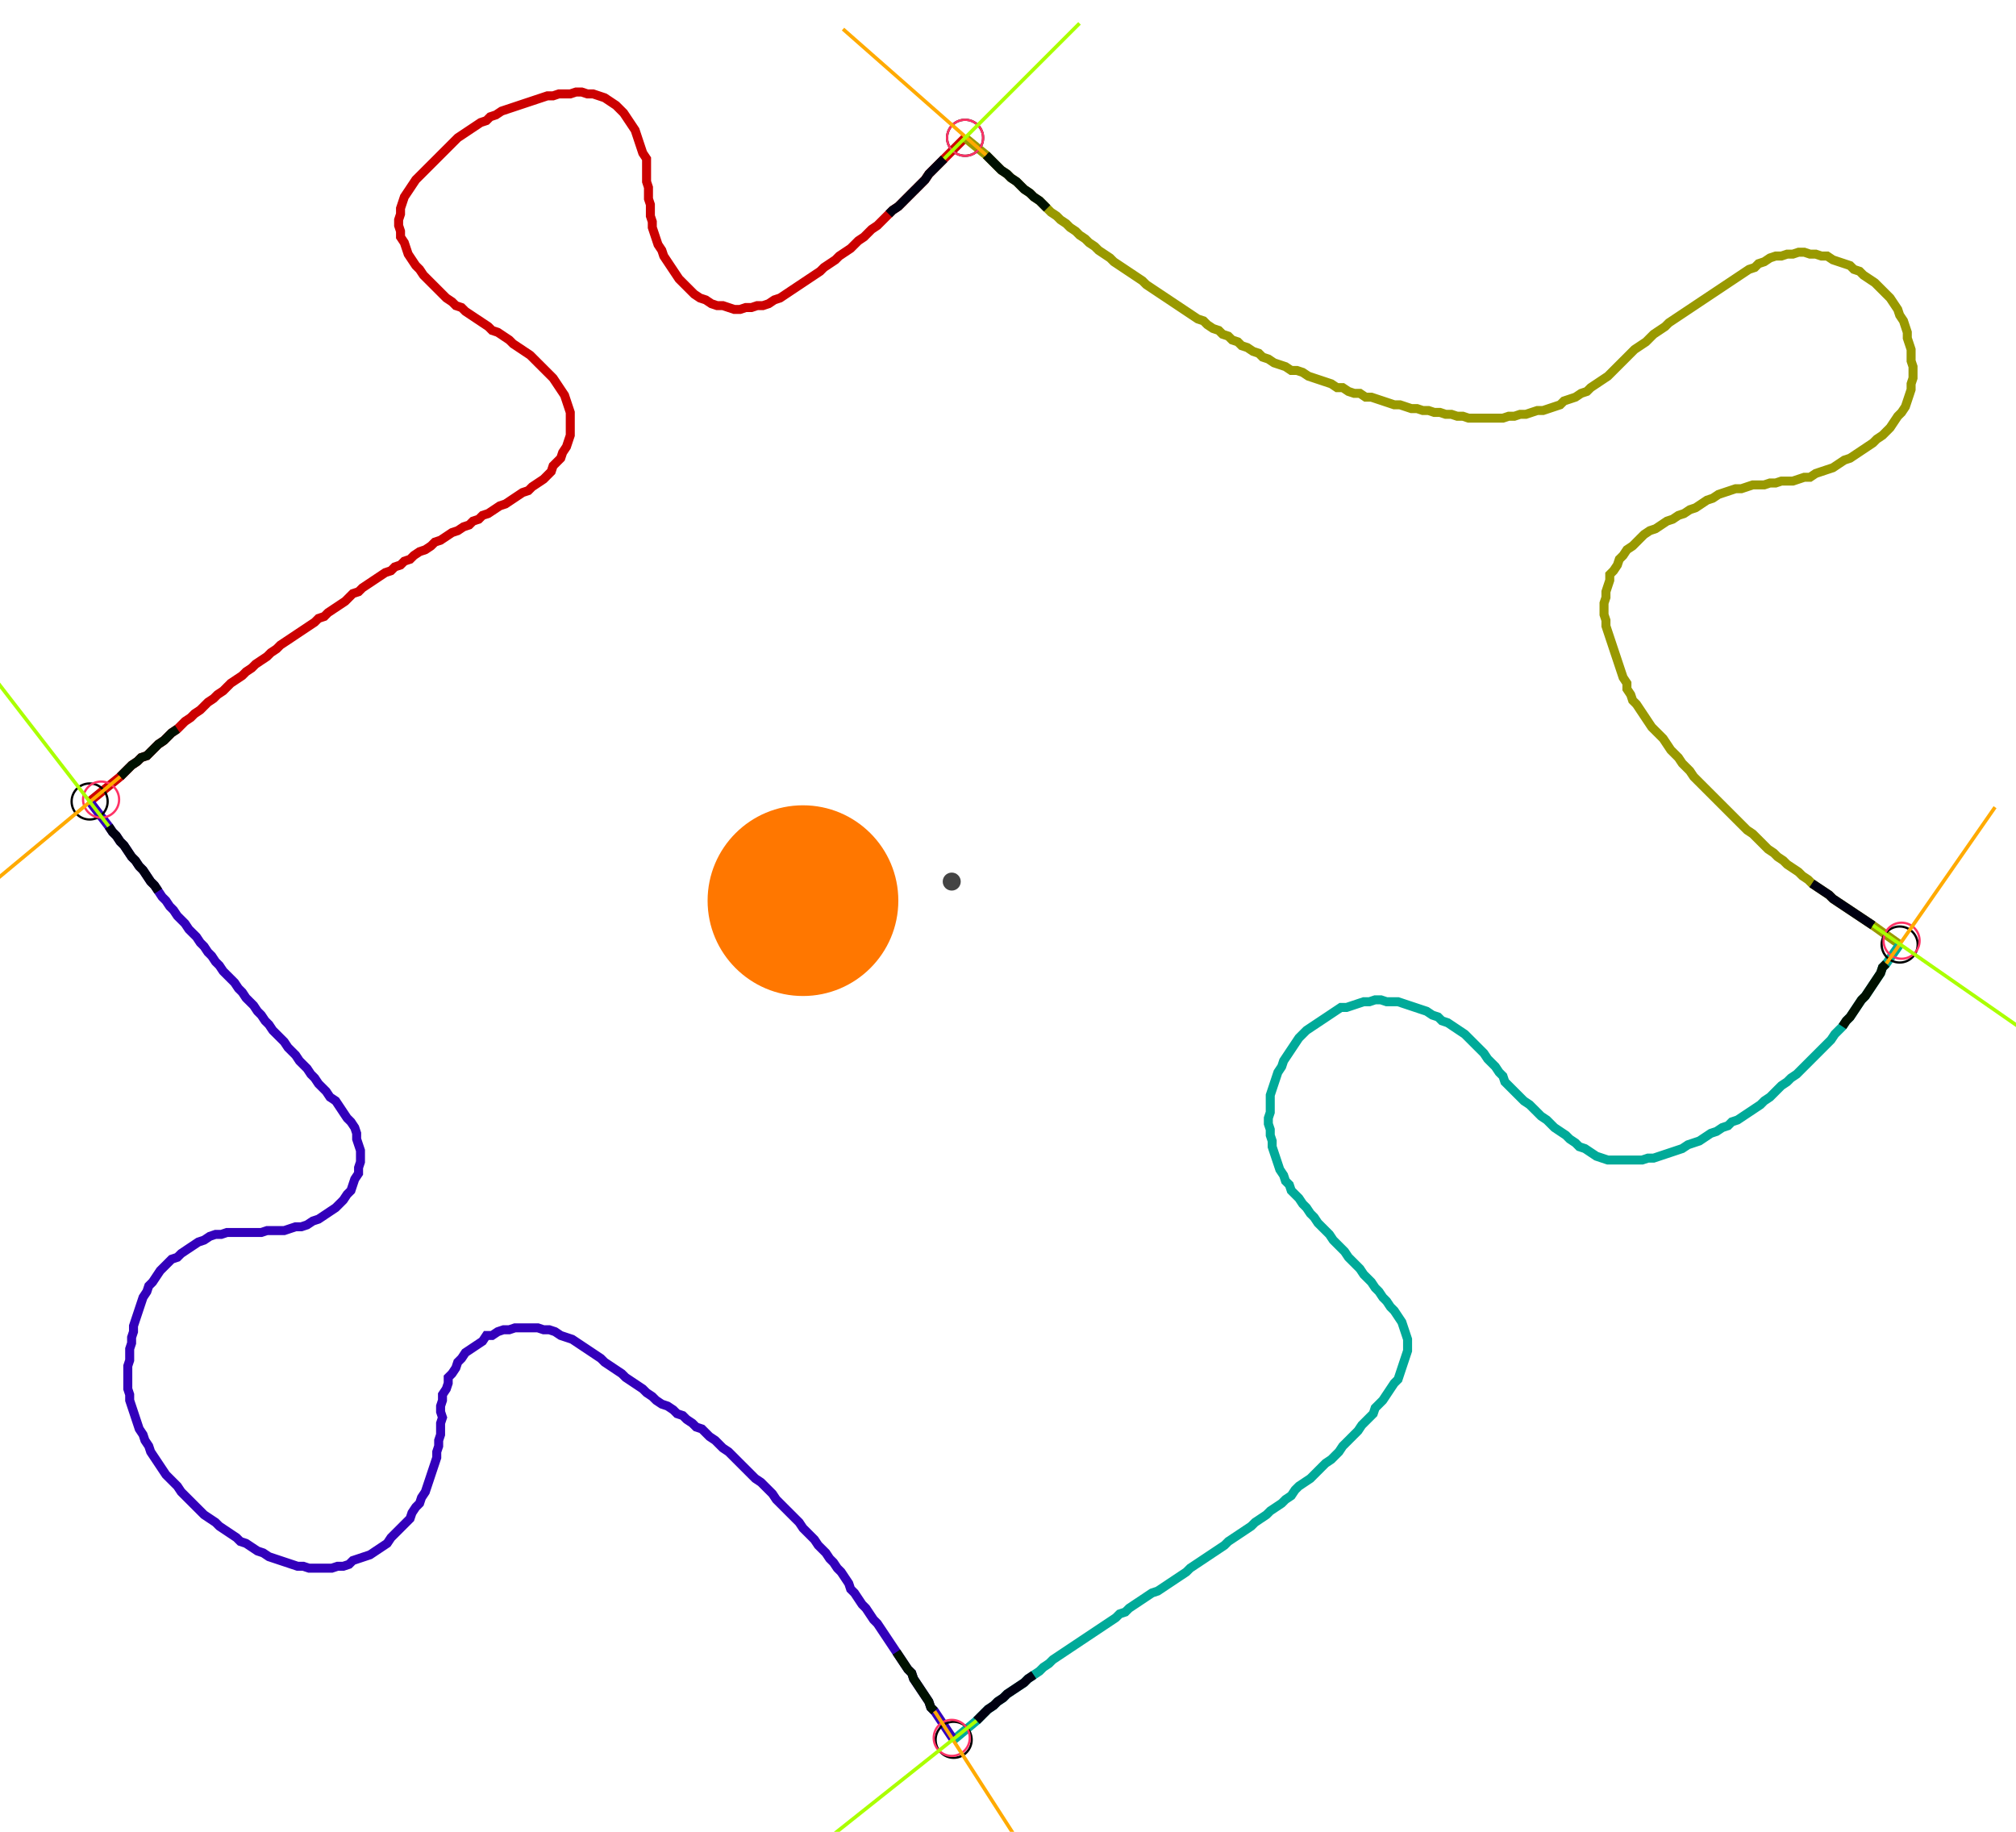 <?xml version="1.0" encoding="UTF-8" standalone="no"?><svg width="605.079" height="549.841" viewBox="-10 -10 221.693 203.28" xmlns="http://www.w3.org/2000/svg" xmlns:xlink="http://www.w3.org/1999/xlink"><polyline points="-1.058,78.942 2.328,76.19 2.751,75.767 3.175,75.344 3.598,74.921 4.233,74.497 4.656,74.074 5.291,73.862 5.714,73.439 6.138,73.016 6.561,72.593 7.196,72.169 7.619,71.746 8.042,71.323 8.677,70.899 9.101,70.476 9.524,70.053 10.159,69.63 10.582,69.206 11.217,68.783 11.64,68.36 12.063,67.937 12.698,67.513 13.122,67.09 13.757,66.667 14.18,66.243 14.603,65.82 15.238,65.397 15.873,64.974 16.296,64.55 16.931,64.127 17.354,63.704 17.989,63.28 18.624,62.857 19.048,62.434 19.683,62.011 20.106,61.587 20.741,61.164 21.376,60.741 22.011,60.317 22.646,59.894 23.28,59.471 23.915,59.048 24.339,58.624 24.974,58.413 25.397,57.989 26.032,57.566 26.667,57.143 27.302,56.72 27.725,56.296 28.148,55.873 28.783,55.661 29.206,55.238 29.841,54.815 30.476,54.392 31.111,53.968 31.746,53.545 32.381,53.333 32.804,52.91 33.439,52.698 33.862,52.275 34.497,52.063 34.921,51.64 35.556,51.217 36.19,51.005 36.825,50.582 37.249,50.159 37.884,49.947 38.519,49.524 39.153,49.101 39.788,48.889 40.423,48.466 41.058,48.254 41.481,47.831 42.116,47.619 42.54,47.196 43.175,46.984 43.81,46.561 44.444,46.138 45.079,45.926 45.714,45.503 46.349,45.079 46.984,44.656 47.619,44.444 48.042,44.021 48.677,43.598 49.312,43.175 49.735,42.751 50.159,42.328 50.37,41.693 50.794,41.27 51.217,40.847 51.429,40.212 51.852,39.577 52.063,38.942 52.275,38.307 52.275,37.672 52.275,37.037 52.275,36.402 52.275,35.767 52.063,35.132 51.852,34.497 51.64,33.862 51.217,33.228 50.794,32.593 50.37,31.958 49.947,31.534 49.524,31.111 49.101,30.688 48.677,30.265 48.254,29.841 47.831,29.418 47.196,28.995 46.561,28.571 45.926,28.148 45.503,27.725 44.868,27.302 44.233,26.878 43.598,26.667 43.175,26.243 42.54,25.82 41.905,25.397 41.27,24.974 40.635,24.55 40.212,24.127 39.577,23.915 39.153,23.492 38.519,23.069 38.095,22.646 37.672,22.222 37.249,21.799 36.825,21.376 36.402,20.952 35.979,20.529 35.556,19.894 35.132,19.471 34.709,18.836 34.286,18.201 34.074,17.566 33.862,16.931 33.439,16.296 33.439,15.661 33.228,15.026 33.228,14.392 33.439,13.757 33.439,13.122 33.651,12.487 33.862,11.852 34.286,11.217 34.709,10.582 35.132,9.947 35.556,9.524 35.979,9.101 36.402,8.677 36.825,8.254 37.249,7.831 37.672,7.407 38.095,6.984 38.519,6.561 38.942,6.138 39.365,5.714 39.788,5.291 40.423,4.868 41.058,4.444 41.693,4.021 42.328,3.598 42.963,3.386 43.386,2.963 44.021,2.751 44.656,2.328 45.291,2.116 45.926,1.905 46.561,1.693 47.196,1.481 47.831,1.27 48.466,1.058 49.101,0.847 49.735,0.635 50.37,0.635 51.005,0.423 51.64,0.423 52.275,0.423 52.91,0.212 53.545,0.212 54.18,0.423 54.815,0.423 55.45,0.635 56.085,0.847 56.72,1.27 57.354,1.693 57.778,2.116 58.201,2.54 58.624,3.175 59.048,3.81 59.471,4.444 59.683,5.079 59.894,5.714 60.106,6.349 60.317,6.984 60.741,7.619 60.741,8.254 60.741,8.889 60.741,9.524 60.741,10.159 60.952,10.794 60.952,11.429 60.952,12.063 61.164,12.698 61.164,13.333 61.164,13.968 61.376,14.603 61.376,15.238 61.587,15.873 61.799,16.508 62.011,17.143 62.434,17.778 62.646,18.413 63.069,19.048 63.492,19.683 63.915,20.317 64.339,20.952 64.762,21.376 65.185,21.799 65.608,22.222 66.032,22.646 66.667,23.069 67.302,23.28 67.937,23.704 68.571,23.915 69.206,23.915 69.841,24.127 70.476,24.339 71.111,24.339 71.746,24.127 72.381,24.127 73.016,23.915 73.651,23.915 74.286,23.704 74.921,23.28 75.556,23.069 76.19,22.646 76.825,22.222 77.46,21.799 78.095,21.376 78.73,20.952 79.365,20.529 80.0,20.106 80.423,19.683 81.058,19.259 81.693,18.836 82.116,18.413 82.751,17.989 83.386,17.566 83.81,17.143 84.233,16.72 84.868,16.296 85.291,15.873 85.714,15.45 86.349,15.026 86.772,14.603 87.196,14.18 87.619,13.757 88.042,13.333 88.677,12.91 89.101,12.487 89.524,12.063 89.947,11.64 90.37,11.217 90.794,10.794 91.217,10.37 91.64,9.947 92.063,9.312 92.487,8.889 92.91,8.466 93.333,8.042 93.757,7.619 96.085,5.291" style="fill:none; stroke:#cc0000; stroke-width:1.0"  /><polyline points="96.085,5.291 98.413,7.196 98.836,7.619 99.259,8.042 99.683,8.466 100.106,8.889 100.741,9.312 101.164,9.735 101.799,10.159 102.222,10.582 102.646,11.005 103.28,11.429 103.704,11.852 104.339,12.275 104.762,12.698 105.185,13.122 105.608,13.545 106.243,13.968 106.667,14.392 107.302,14.815 107.725,15.238 108.36,15.661 108.783,16.085 109.418,16.508 109.841,16.931 110.476,17.354 110.899,17.778 111.534,18.201 112.169,18.624 112.593,19.048 113.228,19.471 113.862,19.894 114.497,20.317 115.132,20.741 115.767,21.164 116.19,21.587 116.825,22.011 117.46,22.434 118.095,22.857 118.73,23.28 119.365,23.704 120,24.127 120.635,24.55 121.27,24.974 121.905,25.397 122.54,25.608 122.963,26.032 123.598,26.455 124.233,26.667 124.656,27.09 125.291,27.302 125.714,27.725 126.349,27.937 126.772,28.36 127.407,28.571 128.042,28.995 128.677,29.206 129.101,29.63 129.735,29.841 130.37,30.265 131.005,30.476 131.64,30.688 132.275,31.111 132.91,31.111 133.545,31.323 134.18,31.746 134.815,31.958 135.45,32.169 136.085,32.381 136.72,32.593 137.354,33.016 137.989,33.016 138.624,33.439 139.259,33.651 139.894,33.651 140.529,34.074 141.164,34.074 141.799,34.286 142.434,34.497 143.069,34.709 143.704,34.921 144.339,34.921 144.974,35.132 145.608,35.344 146.243,35.344 146.878,35.556 147.513,35.556 148.148,35.767 148.783,35.767 149.418,35.979 150.053,35.979 150.688,36.19 151.323,36.19 151.958,36.402 152.593,36.402 153.228,36.402 153.862,36.402 154.497,36.402 155.132,36.402 155.767,36.402 156.402,36.19 157.037,36.19 157.672,35.979 158.307,35.979 158.942,35.767 159.577,35.556 160.212,35.556 160.847,35.344 161.481,35.132 162.116,34.921 162.54,34.497 163.175,34.286 163.81,34.074 164.444,33.651 165.079,33.439 165.503,33.016 166.138,32.593 166.772,32.169 167.407,31.746 167.831,31.323 168.254,30.899 168.677,30.476 169.101,30.053 169.524,29.63 169.947,29.206 170.37,28.783 171.005,28.36 171.64,27.937 172.063,27.513 172.487,27.09 173.122,26.667 173.757,26.243 174.18,25.82 174.815,25.397 175.45,24.974 176.085,24.55 176.72,24.127 177.354,23.704 177.989,23.28 178.624,22.857 179.259,22.434 179.894,22.011 180.529,21.587 181.164,21.164 181.799,20.741 182.434,20.317 183.069,19.894 183.704,19.683 184.127,19.259 184.762,19.048 185.397,18.624 186.032,18.413 186.667,18.413 187.302,18.201 187.937,18.201 188.571,17.989 189.206,17.989 189.841,18.201 190.476,18.201 191.111,18.413 191.746,18.413 192.381,18.836 193.016,19.048 193.651,19.259 194.286,19.471 194.709,19.894 195.344,20.106 195.767,20.529 196.402,20.952 197.037,21.376 197.46,21.799 197.884,22.222 198.307,22.646 198.73,23.069 199.153,23.704 199.577,24.339 199.788,24.974 200.212,25.608 200.423,26.243 200.635,26.878 200.635,27.513 200.847,28.148 201.058,28.783 201.058,29.418 201.058,30.053 201.27,30.688 201.27,31.323 201.27,31.958 201.058,32.593 201.058,33.228 200.847,33.862 200.635,34.497 200.423,35.132 200,35.767 199.577,36.19 199.153,36.825 198.73,37.46 198.307,37.884 197.884,38.307 197.249,38.73 196.825,39.153 196.19,39.577 195.556,40.0 194.921,40.423 194.286,40.847 193.651,41.058 193.016,41.481 192.381,41.905 191.746,42.116 191.111,42.328 190.476,42.54 189.841,42.963 189.206,42.963 188.571,43.175 187.937,43.386 187.302,43.386 186.667,43.386 186.032,43.598 185.397,43.598 184.762,43.81 184.127,43.81 183.492,43.81 182.857,44.021 182.222,44.233 181.587,44.233 180.952,44.444 180.317,44.656 179.683,44.868 179.048,45.291 178.413,45.503 177.778,45.926 177.143,46.349 176.508,46.561 175.873,46.984 175.238,47.196 174.603,47.619 173.968,47.831 173.333,48.254 172.698,48.677 172.063,48.889 171.429,49.312 171.005,49.735 170.582,50.159 170.159,50.582 169.524,51.005 169.101,51.64 168.677,52.063 168.466,52.698 168.042,53.333 167.619,53.757 167.619,54.392 167.407,55.026 167.196,55.661 167.196,56.296 166.984,56.931 166.984,57.566 166.984,58.201 167.196,58.836 167.196,59.471 167.407,60.106 167.619,60.741 167.831,61.376 168.042,62.011 168.254,62.646 168.466,63.28 168.677,63.915 168.889,64.55 169.101,65.185 169.524,65.82 169.524,66.455 169.947,67.09 170.159,67.725 170.582,68.148 171.005,68.783 171.429,69.418 171.852,70.053 172.275,70.688 172.698,71.111 173.122,71.534 173.545,71.958 173.968,72.593 174.392,73.228 174.815,73.651 175.238,74.074 175.661,74.709 176.085,75.132 176.508,75.556 176.931,76.19 177.354,76.614 177.778,77.037 178.201,77.46 178.624,77.884 179.048,78.307 179.471,78.73 179.894,79.153 180.317,79.577 180.741,80.0 181.164,80.423 181.587,80.847 182.011,81.27 182.434,81.693 182.857,82.116 183.492,82.54 183.915,82.963 184.339,83.386 184.762,83.81 185.185,84.233 185.82,84.656 186.243,85.079 186.878,85.503 187.302,85.926 187.937,86.349 188.571,86.772 188.995,87.196 189.63,87.619 190.053,88.042 190.688,88.466 191.323,88.889 191.958,89.312 192.381,89.735 193.016,90.159 193.651,90.582 194.286,91.005 194.921,91.429 195.556,91.852 196.19,92.275 196.825,92.698 199.788,94.815" style="fill:none; stroke:#999900; stroke-width:1.0"  /><polyline points="199.788,94.815 198.307,96.931 197.884,97.354 197.672,97.989 197.249,98.624 196.825,99.259 196.402,99.894 195.979,100.529 195.556,100.952 195.132,101.587 194.709,102.222 194.286,102.857 193.862,103.28 193.439,103.915 193.016,104.339 192.593,104.762 192.169,105.397 191.746,105.82 191.323,106.243 190.899,106.667 190.476,107.09 190.053,107.513 189.63,107.937 189.206,108.36 188.783,108.783 188.36,109.206 187.725,109.63 187.302,110.053 186.667,110.476 186.243,110.899 185.82,111.323 185.397,111.746 184.762,112.169 184.339,112.593 183.704,113.016 183.069,113.439 182.434,113.862 181.799,114.286 181.164,114.497 180.741,114.921 180.106,115.132 179.471,115.556 178.836,115.767 178.201,116.19 177.566,116.614 176.931,116.825 176.296,117.037 175.661,117.46 175.026,117.672 174.392,117.884 173.757,118.095 173.122,118.307 172.487,118.519 171.852,118.519 171.217,118.73 170.582,118.73 169.947,118.73 169.312,118.73 168.677,118.73 168.042,118.73 167.407,118.73 166.772,118.519 166.138,118.307 165.503,117.884 164.868,117.46 164.233,117.249 163.81,116.825 163.175,116.402 162.751,115.979 162.116,115.556 161.481,115.132 161.058,114.709 160.635,114.286 160.0,113.862 159.577,113.439 159.153,113.016 158.73,112.593 158.095,112.169 157.672,111.746 157.249,111.323 156.825,110.899 156.402,110.476 155.979,110.053 155.767,109.418 155.344,108.995 154.921,108.36 154.497,107.937 154.074,107.513 153.651,106.878 153.228,106.455 152.804,106.032 152.381,105.608 151.958,105.185 151.534,104.762 150.899,104.339 150.265,103.915 149.63,103.492 148.995,103.28 148.571,102.857 147.937,102.646 147.302,102.222 146.667,102.011 146.032,101.799 145.397,101.587 144.762,101.376 144.127,101.164 143.492,101.164 142.857,101.164 142.222,100.952 141.587,100.952 140.952,101.164 140.317,101.164 139.683,101.376 139.048,101.587 138.413,101.799 137.778,101.799 137.143,102.222 136.508,102.646 135.873,103.069 135.238,103.492 134.603,103.915 133.968,104.339 133.545,104.762 133.122,105.185 132.698,105.82 132.275,106.455 131.852,107.09 131.429,107.725 131.217,108.36 130.794,108.995 130.582,109.63 130.37,110.265 130.159,110.899 129.947,111.534 129.947,112.169 129.947,112.804 129.947,113.439 129.735,114.074 129.735,114.709 129.947,115.344 129.947,115.979 130.159,116.614 130.159,117.249 130.37,117.884 130.582,118.519 130.794,119.153 131.005,119.788 131.429,120.423 131.64,121.058 132.063,121.481 132.275,122.116 132.698,122.54 133.122,122.963 133.545,123.598 133.968,124.021 134.392,124.656 134.815,125.079 135.238,125.714 135.661,126.138 136.085,126.561 136.508,126.984 136.931,127.619 137.354,128.042 137.778,128.466 138.201,128.889 138.624,129.524 139.048,129.947 139.471,130.37 139.894,130.794 140.317,131.429 140.741,131.852 141.164,132.275 141.587,132.91 142.011,133.333 142.434,133.968 142.857,134.392 143.28,135.026 143.704,135.45 144.127,136.085 144.55,136.72 144.762,137.354 144.974,137.989 145.185,138.624 145.185,139.259 145.185,139.894 144.974,140.529 144.762,141.164 144.55,141.799 144.339,142.434 144.127,143.069 143.704,143.492 143.28,144.127 142.857,144.762 142.434,145.397 142.011,145.82 141.587,146.243 141.376,146.878 140.952,147.302 140.529,147.725 140.106,148.148 139.683,148.783 139.259,149.206 138.836,149.63 138.413,150.053 137.989,150.476 137.566,151.111 137.143,151.534 136.72,151.958 136.085,152.381 135.661,152.804 135.238,153.228 134.815,153.651 134.392,154.074 133.757,154.497 133.122,154.921 132.698,155.344 132.275,155.979 131.64,156.402 131.217,156.825 130.582,157.249 129.947,157.672 129.524,158.095 128.889,158.519 128.254,158.942 127.831,159.365 127.196,159.788 126.561,160.212 125.926,160.635 125.291,161.058 124.868,161.481 124.233,161.905 123.598,162.328 122.963,162.751 122.328,163.175 121.693,163.598 121.058,164.021 120.635,164.444 120,164.868 119.365,165.291 118.73,165.714 118.095,166.138 117.46,166.561 116.825,166.772 116.19,167.196 115.556,167.619 114.921,168.042 114.286,168.466 113.862,168.889 113.228,169.101 112.804,169.524 112.169,169.947 111.534,170.37 110.899,170.794 110.265,171.217 109.63,171.64 108.995,172.063 108.36,172.487 107.725,172.91 107.09,173.333 106.455,173.757 105.82,174.18 105.397,174.603 104.762,175.026 104.339,175.45 103.704,175.873 103.069,176.296 102.646,176.72 102.011,177.143 101.376,177.566 100.741,177.989 100.317,178.413 99.683,178.836 99.259,179.259 98.624,179.683 98.201,180.106 97.778,180.529 97.354,180.952 94.815,183.069" style="fill:none; stroke:#00aa99; stroke-width:1.0"  /><polyline points="94.815,183.069 92.698,179.894 92.275,179.471 92.063,178.836 91.64,178.201 91.217,177.566 90.794,176.931 90.37,176.296 90.159,175.661 89.735,175.238 89.312,174.603 88.889,173.968 88.466,173.333 88.042,172.698 87.619,172.063 87.196,171.429 86.772,170.794 86.349,170.159 85.926,169.735 85.503,169.101 85.079,168.466 84.656,168.042 84.233,167.407 83.81,166.772 83.386,166.349 83.175,165.714 82.751,165.079 82.328,164.444 81.905,164.021 81.481,163.386 81.058,162.963 80.635,162.328 80.212,161.905 79.788,161.481 79.365,160.847 78.942,160.423 78.519,160.0 78.095,159.577 77.672,158.942 77.249,158.519 76.825,158.095 76.402,157.672 75.979,157.249 75.556,156.825 75.132,156.402 74.709,155.767 74.286,155.344 73.862,154.921 73.439,154.497 72.804,154.074 72.381,153.651 71.958,153.228 71.534,152.804 71.111,152.381 70.688,151.958 70.265,151.534 69.841,151.111 69.206,150.688 68.783,150.265 68.36,149.841 67.725,149.418 67.302,148.995 66.878,148.571 66.243,148.36 65.82,147.937 65.185,147.513 64.762,147.09 64.127,146.878 63.704,146.455 63.069,146.032 62.434,145.82 61.799,145.397 61.376,144.974 60.741,144.55 60.317,144.127 59.683,143.704 59.048,143.28 58.413,142.857 57.989,142.434 57.354,142.011 56.72,141.587 56.085,141.164 55.661,140.741 55.026,140.317 54.392,139.894 53.757,139.471 53.122,139.048 52.487,138.624 51.852,138.413 51.217,138.201 50.582,137.778 49.947,137.566 49.312,137.566 48.677,137.354 48.042,137.354 47.407,137.354 46.772,137.354 46.138,137.354 45.503,137.566 44.868,137.566 44.233,137.778 43.598,138.201 42.963,138.201 42.54,138.836 41.905,139.259 41.27,139.683 40.635,140.106 40.212,140.741 39.788,141.164 39.577,141.799 39.153,142.434 38.73,142.857 38.73,143.492 38.519,144.127 38.095,144.762 38.095,145.397 37.884,146.032 37.884,146.667 38.095,147.302 37.884,147.937 37.884,148.571 37.884,149.206 37.672,149.841 37.672,150.476 37.46,151.111 37.46,151.746 37.249,152.381 37.037,153.016 36.825,153.651 36.614,154.286 36.402,154.921 36.19,155.556 35.767,156.19 35.556,156.825 35.132,157.249 34.709,157.884 34.497,158.519 34.074,158.942 33.651,159.365 33.228,159.788 32.804,160.212 32.381,160.635 31.958,161.27 31.323,161.693 30.688,162.116 30.053,162.54 29.418,162.751 28.783,162.963 28.148,163.175 27.725,163.598 27.09,163.81 26.455,163.81 25.82,164.021 25.185,164.021 24.55,164.021 23.915,164.021 23.28,164.021 22.646,163.81 22.011,163.81 21.376,163.598 20.741,163.386 20.106,163.175 19.471,162.963 18.836,162.751 18.201,162.328 17.566,162.116 16.931,161.693 16.296,161.27 15.661,161.058 15.238,160.635 14.603,160.212 13.968,159.788 13.333,159.365 12.91,158.942 12.275,158.519 11.64,158.095 11.217,157.672 10.794,157.249 10.37,156.825 9.947,156.402 9.524,155.979 9.101,155.556 8.677,154.921 8.254,154.497 7.831,154.074 7.407,153.651 6.984,153.016 6.561,152.381 6.138,151.746 5.714,151.111 5.503,150.476 5.079,149.841 4.868,149.206 4.444,148.571 4.233,147.937 4.021,147.302 3.81,146.667 3.598,146.032 3.386,145.397 3.386,144.762 3.175,144.127 3.175,143.492 3.175,142.857 3.175,142.222 3.175,141.587 3.386,140.952 3.386,140.317 3.386,139.683 3.598,139.048 3.598,138.413 3.81,137.778 3.81,137.143 4.021,136.508 4.233,135.873 4.444,135.238 4.656,134.603 4.868,133.968 5.291,133.333 5.503,132.698 5.926,132.275 6.349,131.64 6.772,131.005 7.196,130.582 7.619,130.159 8.042,129.735 8.677,129.524 9.101,129.101 9.735,128.677 10.37,128.254 11.005,127.831 11.64,127.619 12.275,127.196 12.91,126.984 13.545,126.984 14.18,126.772 14.815,126.772 15.45,126.772 16.085,126.772 16.72,126.772 17.354,126.772 17.989,126.772 18.624,126.561 19.259,126.561 19.894,126.561 20.529,126.561 21.164,126.349 21.799,126.138 22.434,126.138 23.069,125.926 23.704,125.503 24.339,125.291 24.974,124.868 25.608,124.444 26.243,124.021 26.667,123.598 27.09,123.175 27.513,122.54 27.937,122.116 28.148,121.481 28.36,120.847 28.783,120.212 28.783,119.577 28.995,118.942 28.995,118.307 28.995,117.672 28.783,117.037 28.571,116.402 28.571,115.767 28.36,115.132 27.937,114.497 27.513,114.074 27.09,113.439 26.667,112.804 26.243,112.169 25.608,111.746 25.185,111.111 24.762,110.688 24.339,110.265 23.915,109.63 23.492,109.206 23.069,108.571 22.646,108.148 22.222,107.725 21.799,107.09 21.376,106.667 20.952,106.243 20.529,105.608 20.106,105.185 19.683,104.762 19.259,104.339 18.836,103.704 18.413,103.28 17.989,102.646 17.566,102.222 17.143,101.587 16.72,101.164 16.296,100.741 15.873,100.106 15.45,99.683 15.026,99.048 14.603,98.624 14.18,98.201 13.757,97.778 13.333,97.143 12.91,96.72 12.487,96.085 12.063,95.661 11.64,95.026 11.217,94.603 10.794,93.968 10.37,93.545 9.947,93.122 9.524,92.487 9.101,92.063 8.677,91.64 8.254,91.005 7.831,90.582 7.407,89.947 6.984,89.524 6.561,88.889 6.138,88.254 5.714,87.831 5.291,87.196 4.868,86.561 4.444,86.138 4.021,85.503 3.598,85.079 3.175,84.444 2.751,83.81 2.328,83.386 1.905,82.751 1.481,82.328 1.058,81.693 -1.058,78.942" style="fill:none; stroke:#3300bb; stroke-width:1.0"  /><circle cx="-1.058" cy="78.942" r="2.0" style="fill:none; stroke:#000000aa; stroke-width:0.25" /><circle cx="96.085" cy="5.291" r="2.0" style="fill:none; stroke:#000000aa; stroke-width:0.25" /><circle cx="199.788" cy="94.815" r="2.0" style="fill:none; stroke:#000000aa; stroke-width:0.25" /><circle cx="94.815" cy="183.069" r="2.0" style="fill:none; stroke:#000000aa; stroke-width:0.25" /><circle cx="0.212" cy="78.73" r="2.0" style="fill:none; stroke:#ff3366aa; stroke-width:0.25" /><circle cx="96.085" cy="5.291" r="2.0" style="fill:none; stroke:#ff3366aa; stroke-width:0.25" /><circle cx="200" cy="94.392" r="2.0" style="fill:none; stroke:#ff3366aa; stroke-width:0.25" /><circle cx="94.603" cy="182.857" r="2.0" style="fill:none; stroke:#ff3366aa; stroke-width:0.25" /><polyline points="8.677,70.899 8.042,71.323 7.619,71.746 7.196,72.169 6.561,72.593 6.138,73.016 5.714,73.439 5.291,73.862 4.656,74.074 4.233,74.497 3.598,74.921 3.175,75.344 2.751,75.767 2.328,76.19" style="fill:none; stroke:#001100; stroke-width:1.0" /><polyline points="6.561,88.889 6.138,88.254 5.714,87.831 5.291,87.196 4.868,86.561 4.444,86.138 4.021,85.503 3.598,85.079 3.175,84.444 2.751,83.81 2.328,83.386 1.905,82.751 1.481,82.328 1.058,81.693" style="fill:none; stroke:#000011; stroke-width:1.0" /><polyline points="105.185,13.122 104.762,12.698 104.339,12.275 103.704,11.852 103.28,11.429 102.646,11.005 102.222,10.582 101.799,10.159 101.164,9.735 100.741,9.312 100.106,8.889 99.683,8.466 99.259,8.042 98.836,7.619 98.413,7.196" style="fill:none; stroke:#001100; stroke-width:1.0" /><polyline points="87.619,13.757 88.042,13.333 88.677,12.91 89.101,12.487 89.524,12.063 89.947,11.64 90.37,11.217 90.794,10.794 91.217,10.37 91.64,9.947 92.063,9.312 92.487,8.889 92.91,8.466 93.333,8.042 93.757,7.619" style="fill:none; stroke:#000011; stroke-width:1.0" /><polyline points="193.439,103.915 193.862,103.28 194.286,102.857 194.709,102.222 195.132,101.587 195.556,100.952 195.979,100.529 196.402,99.894 196.825,99.259 197.249,98.624 197.672,97.989 197.884,97.354 198.307,96.931" style="fill:none; stroke:#001100; stroke-width:1.0" /><polyline points="190.053,88.042 190.688,88.466 191.323,88.889 191.958,89.312 192.381,89.735 193.016,90.159 193.651,90.582 194.286,91.005 194.921,91.429 195.556,91.852 196.19,92.275 196.825,92.698" style="fill:none; stroke:#000011; stroke-width:1.0" /><polyline points="88.466,173.333 88.889,173.968 89.312,174.603 89.735,175.238 90.159,175.661 90.37,176.296 90.794,176.931 91.217,177.566 91.64,178.201 92.063,178.836 92.275,179.471 92.698,179.894" style="fill:none; stroke:#001100; stroke-width:1.0" /><polyline points="103.704,175.873 103.069,176.296 102.646,176.72 102.011,177.143 101.376,177.566 100.741,177.989 100.317,178.413 99.683,178.836 99.259,179.259 98.624,179.683 98.201,180.106 97.778,180.529 97.354,180.952" style="fill:none; stroke:#000011; stroke-width:1.0" /><polyline points="2.328,76.19 -13.968,89.735" style="fill:none; stroke:#ffaa00; stroke-width:0.4" /><polyline points="1.058,81.693 -11.852,64.974" style="fill:none; stroke:#aaff00; stroke-width:0.4" /><polyline points="98.413,7.196 82.54,-6.772" style="fill:none; stroke:#ffaa00; stroke-width:0.4" /><polyline points="93.757,7.619 108.783,-7.407" style="fill:none; stroke:#aaff00; stroke-width:0.4" /><polyline points="198.307,96.931 210.37,79.577" style="fill:none; stroke:#ffaa00; stroke-width:0.4" /><polyline points="196.825,92.698 214.18,104.762" style="fill:none; stroke:#aaff00; stroke-width:0.4" /><polyline points="92.698,179.894 104.127,197.672" style="fill:none; stroke:#ffaa00; stroke-width:0.4" /><polyline points="97.354,180.952 80.847,194.074" style="fill:none; stroke:#aaff00; stroke-width:0.4" /><circle cx="94.603" cy="87.831" r="1.0" style="fill:#444444; stroke-width:0" /><circle cx="78.095" cy="89.947" r="10.582" style="fill:#ff770022; stroke-width:0" /><circle cx="78.095" cy="89.947" r="1.0" style="fill:#ff7700; stroke-width:0" /></svg>